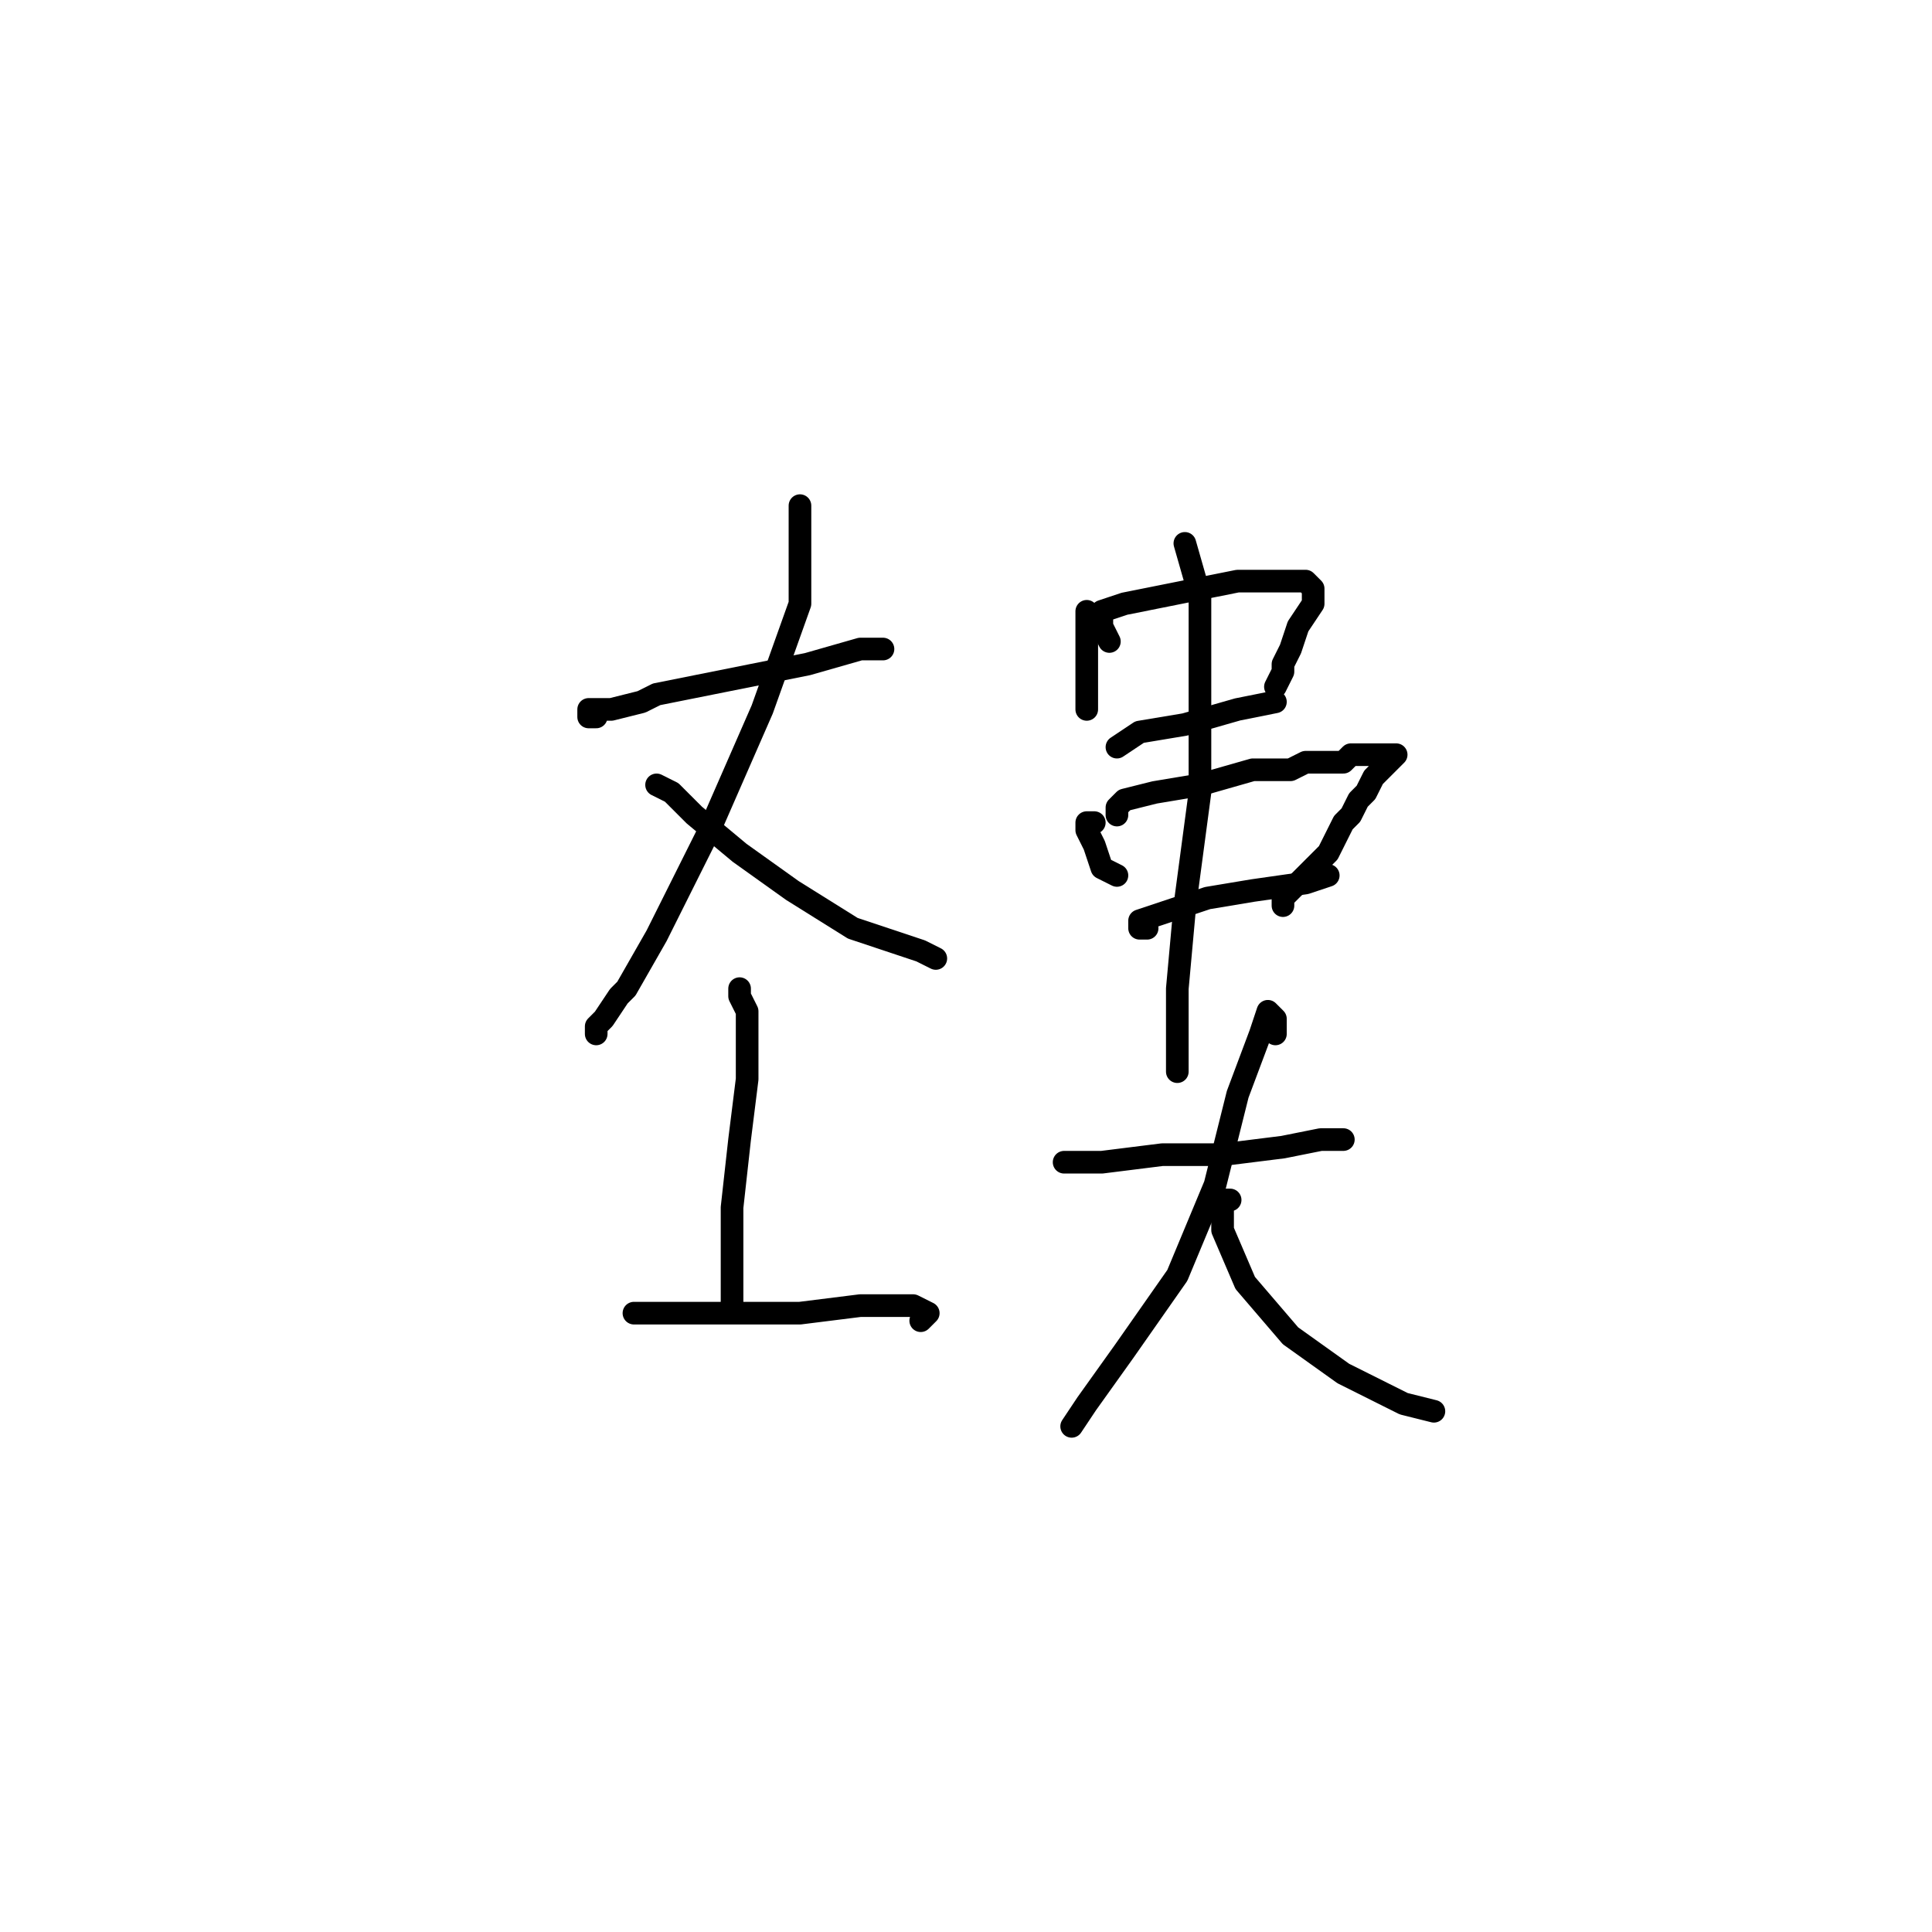 <?xml version="1.0" standalone="no"?>
    <svg width="256" height="256" xmlns="http://www.w3.org/2000/svg" version="1.1">
    <polyline stroke="black" stroke-width="3" stroke-linecap="round" fill="transparent" stroke-linejoin="round" points="79 95 78 95 78 94 79 94 81 94 85 93 87 92 97 90 107 88 114 86 117 86 117 86 " />
        <polyline stroke="black" stroke-width="3" stroke-linecap="round" fill="transparent" stroke-linejoin="round" points="106 67 106 71 106 80 101 94 94 110 89 120 87 124 83 131 82 132 80 135 79 136 79 137 79 137 " />
        <polyline stroke="black" stroke-width="3" stroke-linecap="round" fill="transparent" stroke-linejoin="round" points="87 104 89 105 92 108 98 113 105 118 113 123 122 126 124 127 124 127 " />
        <polyline stroke="black" stroke-width="3" stroke-linecap="round" fill="transparent" stroke-linejoin="round" points="98 131 98 132 99 134 99 135 99 137 99 143 98 151 97 160 97 166 97 170 97 172 97 173 97 173 " />
        <polyline stroke="black" stroke-width="3" stroke-linecap="round" fill="transparent" stroke-linejoin="round" points="84 174 85 174 89 174 97 174 106 174 114 173 116 173 121 173 123 174 122 175 122 175 " />
        <polyline stroke="black" stroke-width="3" stroke-linecap="round" fill="transparent" stroke-linejoin="round" points="144 82 144 81 144 85 144 89 144 92 144 94 144 94 " />
        <polyline stroke="black" stroke-width="3" stroke-linecap="round" fill="transparent" stroke-linejoin="round" points="147 85 146 83 146 81 149 80 154 79 159 78 164 77 168 77 172 77 173 77 174 78 174 80 172 83 171 86 170 88 170 89 169 91 169 91 " />
        <polyline stroke="black" stroke-width="3" stroke-linecap="round" fill="transparent" stroke-linejoin="round" points="148 99 151 97 157 96 164 94 169 93 169 93 " />
        <polyline stroke="black" stroke-width="3" stroke-linecap="round" fill="transparent" stroke-linejoin="round" points="145 109 144 109 144 110 145 112 146 115 148 116 148 116 " />
        <polyline stroke="black" stroke-width="3" stroke-linecap="round" fill="transparent" stroke-linejoin="round" points="148 108 148 107 149 106 153 105 159 104 166 102 171 102 173 101 178 101 179 100 183 100 185 100 184 101 182 103 181 105 180 106 179 108 178 109 176 113 173 116 170 119 170 120 170 120 " />
        <polyline stroke="black" stroke-width="3" stroke-linecap="round" fill="transparent" stroke-linejoin="round" points="152 123 151 123 151 122 154 121 160 119 166 118 173 117 176 116 176 116 " />
        <polyline stroke="black" stroke-width="3" stroke-linecap="round" fill="transparent" stroke-linejoin="round" points="157 72 159 79 159 90 159 105 157 120 156 131 156 139 156 142 156 142 " />
        <polyline stroke="black" stroke-width="3" stroke-linecap="round" fill="transparent" stroke-linejoin="round" points="142 154 141 154 142 154 145 154 146 154 154 153 160 153 162 153 170 152 175 151 178 151 178 151 " />
        <polyline stroke="black" stroke-width="3" stroke-linecap="round" fill="transparent" stroke-linejoin="round" points="169 137 169 135 168 134 167 137 164 145 161 157 156 169 149 179 144 186 142 189 142 189 " />
        <polyline stroke="black" stroke-width="3" stroke-linecap="round" fill="transparent" stroke-linejoin="round" points="163 159 162 159 162 163 165 170 171 177 178 182 186 186 190 187 190 187 " />
        </svg>